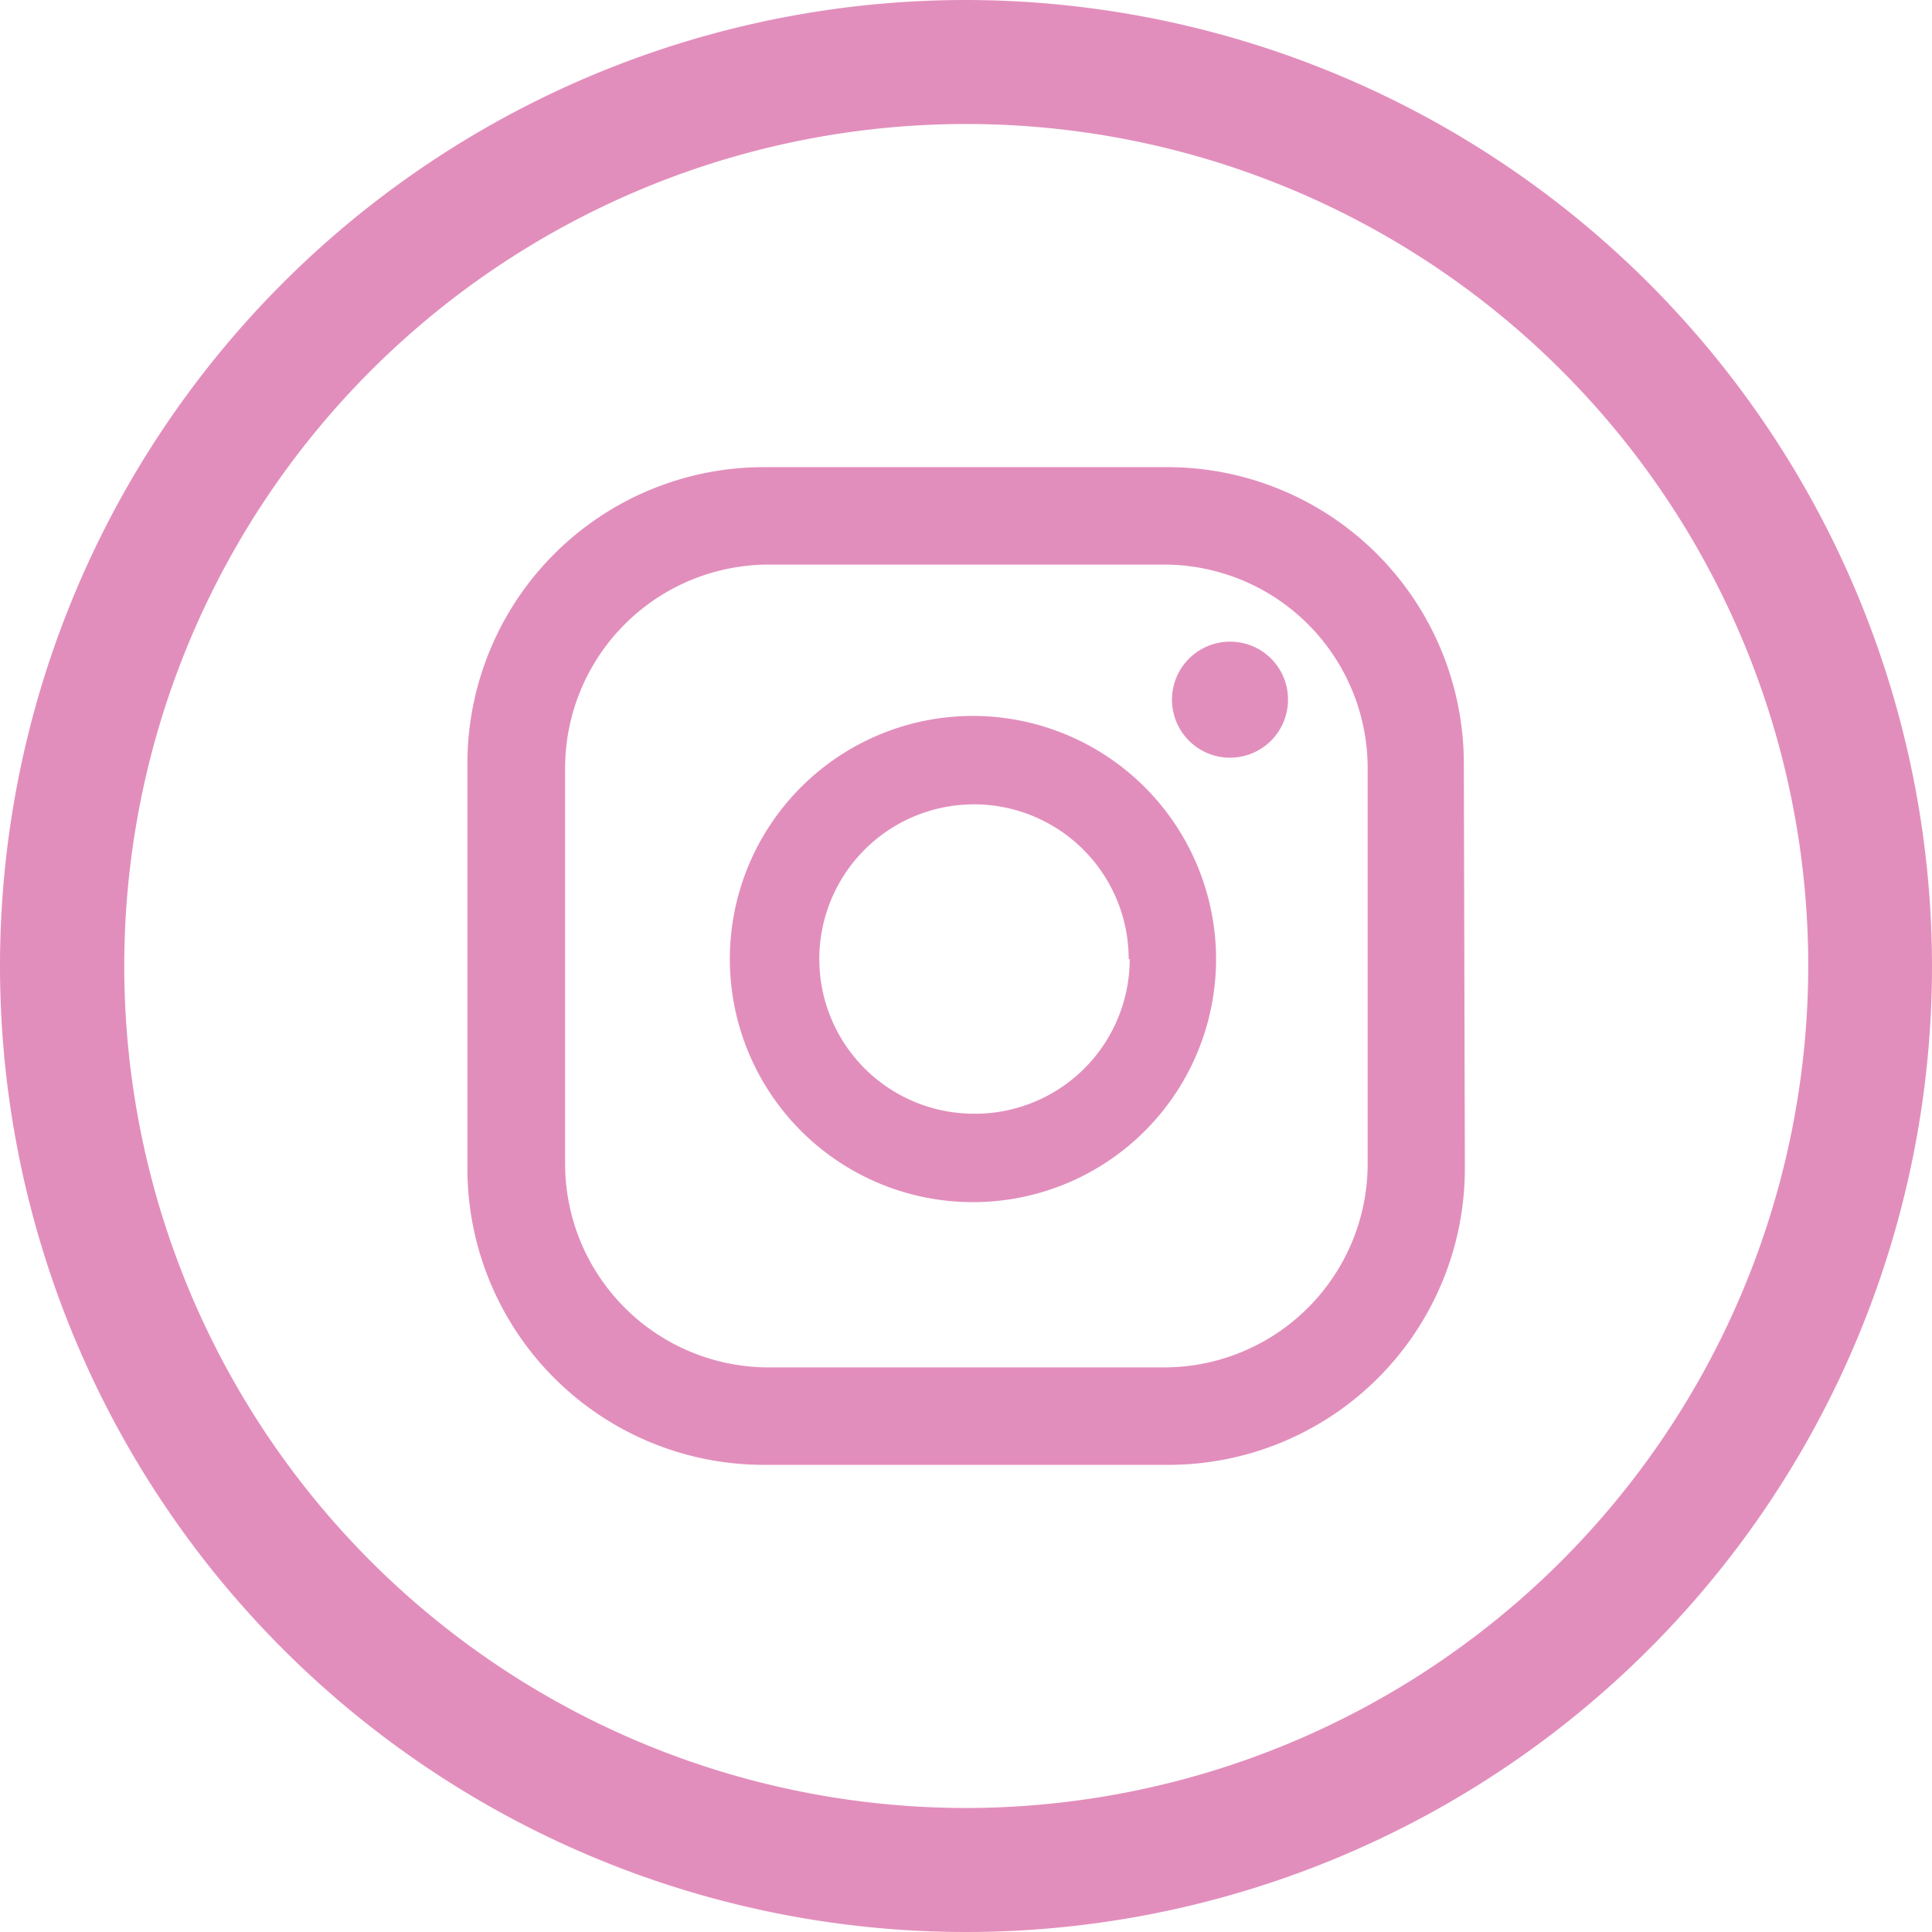 <svg id="Calque_1" data-name="Calque 1" xmlns="http://www.w3.org/2000/svg" viewBox="0 0 74.94 74.94"><defs><style>.cls-1{fill:#e28ebc;}</style></defs><path class="cls-1" d="M56.14,31.67a2.25,2.25,0,1,1-2.24-2.25A2.24,2.24,0,0,1,56.14,31.67ZM53.35,41.73a9.43,9.43,0,1,1-9.43-9.43A9.44,9.44,0,0,1,53.35,41.73Zm-3.39,0a6,6,0,1,0-6,6A6,6,0,0,0,50,41.73Zm13-7.58a11.5,11.5,0,0,0-11.5-11.5H35.81a11.5,11.5,0,0,0-11.5,11.5v15.7a11.5,11.5,0,0,0,11.5,11.5H51.5A11.5,11.5,0,0,0,63,49.85ZM59.23,49.67a7.9,7.9,0,0,1-7.9,7.9H36a7.9,7.9,0,0,1-7.9-7.9V34.33a7.9,7.9,0,0,1,7.9-7.9H51.33a7.9,7.9,0,0,1,7.9,7.9Z" transform="translate(-6.18 -4.53)"/><path class="cls-1" d="M43.65,4.53A37.47,37.47,0,1,0,81.12,42,37.51,37.51,0,0,0,43.65,4.53Zm0,70.13A32.66,32.66,0,1,1,76.32,42,32.7,32.7,0,0,1,43.65,74.66Z" transform="translate(-6.18 -4.53)"/></svg>